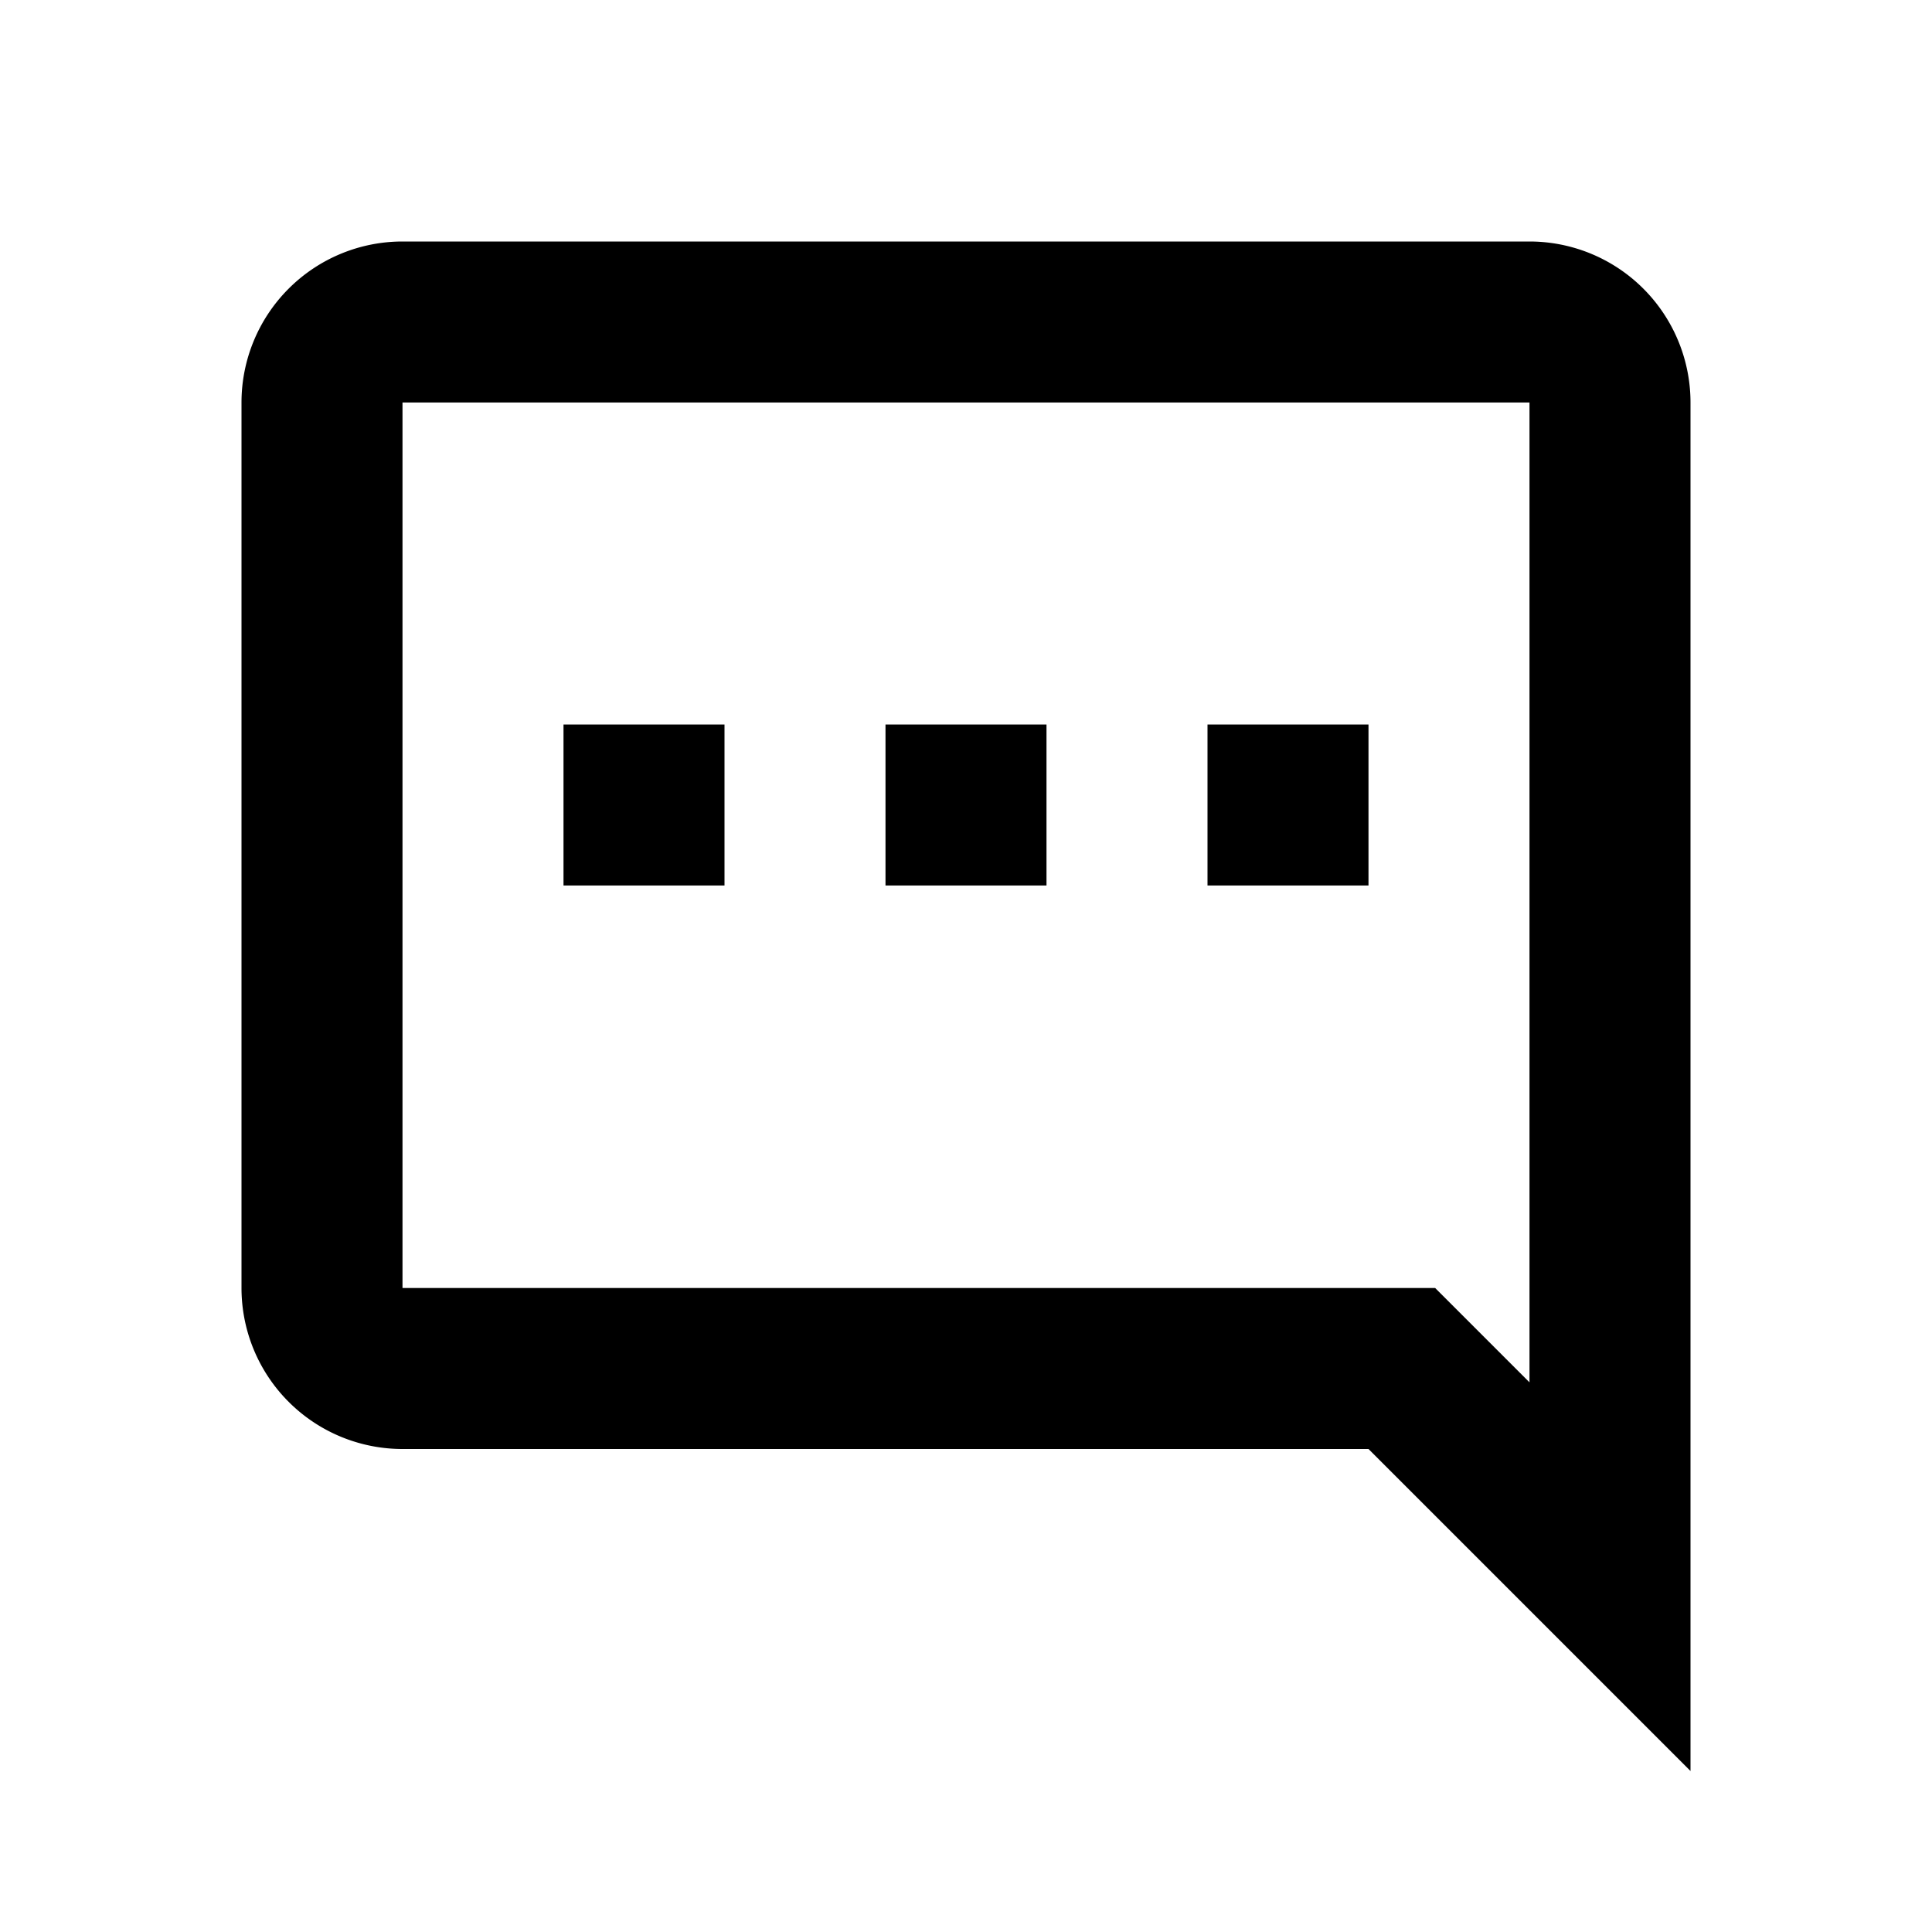 <svg xmlns="http://www.w3.org/2000/svg" width="24" height="24" fill="none" viewBox="0 0 24 24">
  <path fill="#000" fill-rule="evenodd" d="M17.828 16H5V5h14v12.172L17.828 16ZM21 22V5a2 2 0 0 0-2-2H5a2 2 0 0 0-2 2v11a2 2 0 0 0 2 2h12l4 4Z" clip-rule="evenodd"/>
  <path fill="#000" d="M17 9h-2v2h2V9Zm-4 0h-2v2h2V9ZM7 9h2v2H7V9Z"/>
</svg>
